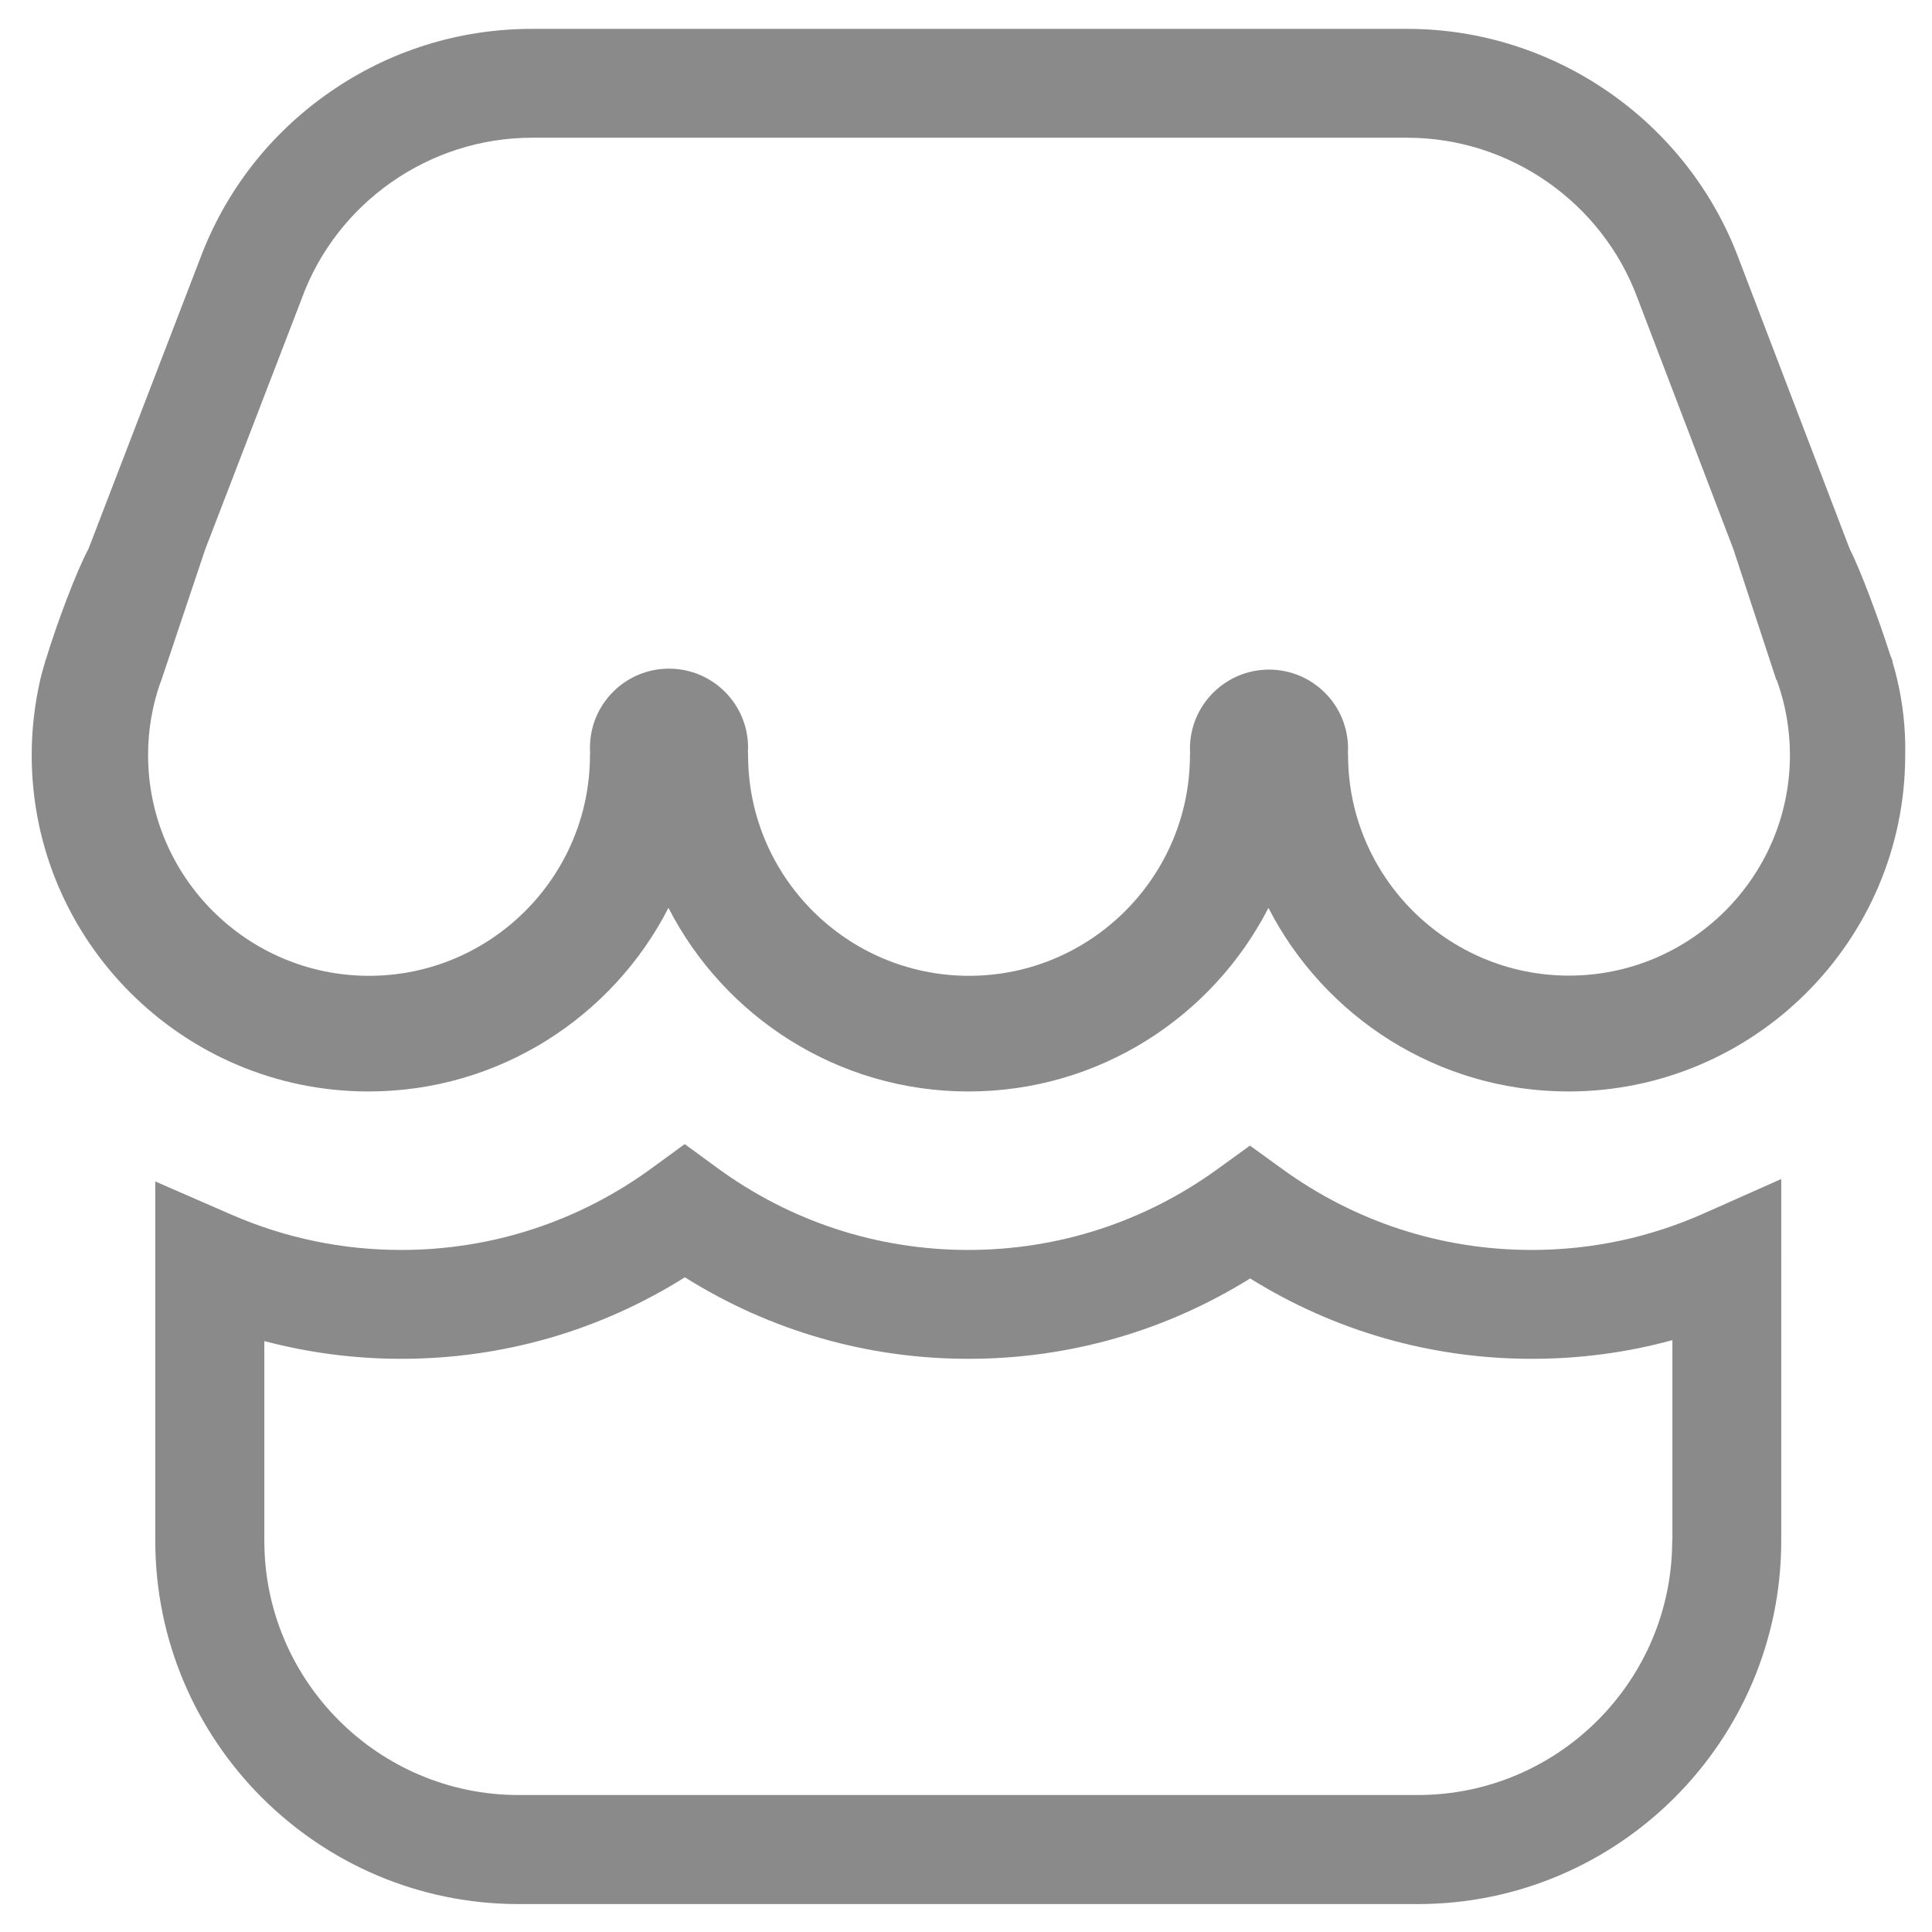 <?xml version="1.0" standalone="no"?><!DOCTYPE svg PUBLIC "-//W3C//DTD SVG 1.1//EN" "http://www.w3.org/Graphics/SVG/1.1/DTD/svg11.dtd"><svg class="icon" width="200px" height="200.00px" viewBox="0 0 1024 1024" version="1.1" xmlns="http://www.w3.org/2000/svg"><path fill="#8a8a8a" d="M811.8 662.5c-47.9 0-93.6-14.9-132.3-43l-17-12.3-17 12.3c-38.7 28.1-84.5 43-132.3 43-48.2 0-94.3-15.1-133.2-43.6l-17.1-12.5-17.1 12.5c-38.9 28.5-85 43.6-133.2 43.6-31.2 0-61.4-6.3-89.9-18.7l-40.4-17.6v190.4c0 106.2 86.4 192.6 192.6 192.6h476.6c106.2 0 192.6-86.4 192.6-192.6V624.9L903.4 643c-28.9 12.9-59.7 19.5-91.6 19.5z m74.5 154.1c0 74.3-60.5 134.8-134.8 134.8H274.9c-74.3 0-134.8-60.5-134.8-134.8V710.8c23.5 6.2 47.8 9.4 72.6 9.4 53.7 0 105.2-14.9 150.3-43.2 45.1 28.3 96.6 43.2 150.3 43.2 53.3 0 104.5-14.7 149.3-42.6 44.8 27.9 96 42.6 149.3 42.6 25.5 0 50.4-3.3 74.5-9.9v106.3zM1005.3 359.1c-0.5-2.3-1.3-5.1-2.3-8.4l0.2-0.1-1.4-3.6c-5.8-18.3-16-45.7-21.4-56l-58.5-153c-27.1-73.5-97.8-122.7-176-122.7h-464c-38.5 0-75.6 11.6-107.2 33.6-31.6 21.9-55.4 52.6-68.8 88.6l-59 153.4c-6.2 11.4-16.8 39.6-22.5 58.4l-0.5 1.2h0.1c-1.1 3.8-2.1 7.2-2.7 9.9-2.9 12.8-4.5 26.1-4.5 39.8 0 98.3 80.1 178.3 178.5 178.3 69.3 0 129.4-39.6 159-97.3 29.6 57.7 89.8 97.3 159 97.3 69.3 0 129.4-39.6 159-97.3 29.6 57.7 89.8 97.3 159 97.3 98.4 0 178.5-80 178.5-178.3 0.3-14.2-1.3-27.9-4.5-41.1z m-173.7 158c-64.6 0-117.1-52.5-117.1-117 0-0.4 0-0.8-0.1-1.1 0-0.7 0.1-1.5 0.1-2.2 0-23.2-18.8-41.9-41.9-41.9s-41.9 18.8-41.9 41.9c0 0.8 0 1.5 0.1 2.3 0 0.4-0.1 0.7-0.1 1.1 0 64.5-52.5 117-117.1 117s-117.1-52.5-117.1-117c0-0.6 0-1.1-0.1-1.6 0-0.8 0.1-1.5 0.1-2.3 0-23.2-18.8-41.9-41.9-41.9-23.2 0-41.9 18.8-41.9 41.9 0 1 0 1.9 0.1 2.9 0 0.3-0.1 0.7-0.1 1 0 64.5-52.5 117-117.1 117s-117.1-52.5-117.1-117c0-13.5 2.3-26.4 6.5-38.4h0.1l23.7-70.7 51.2-133 0.1-0.3C178.8 107.1 227.8 73 281.9 73h464c54.2 0 103.2 34.2 122 85l50.8 133 22.8 69.4h0.2c4.5 12.4 7 25.8 7 39.8 0 64.5-52.6 116.9-117.1 116.9z"  /></svg>
